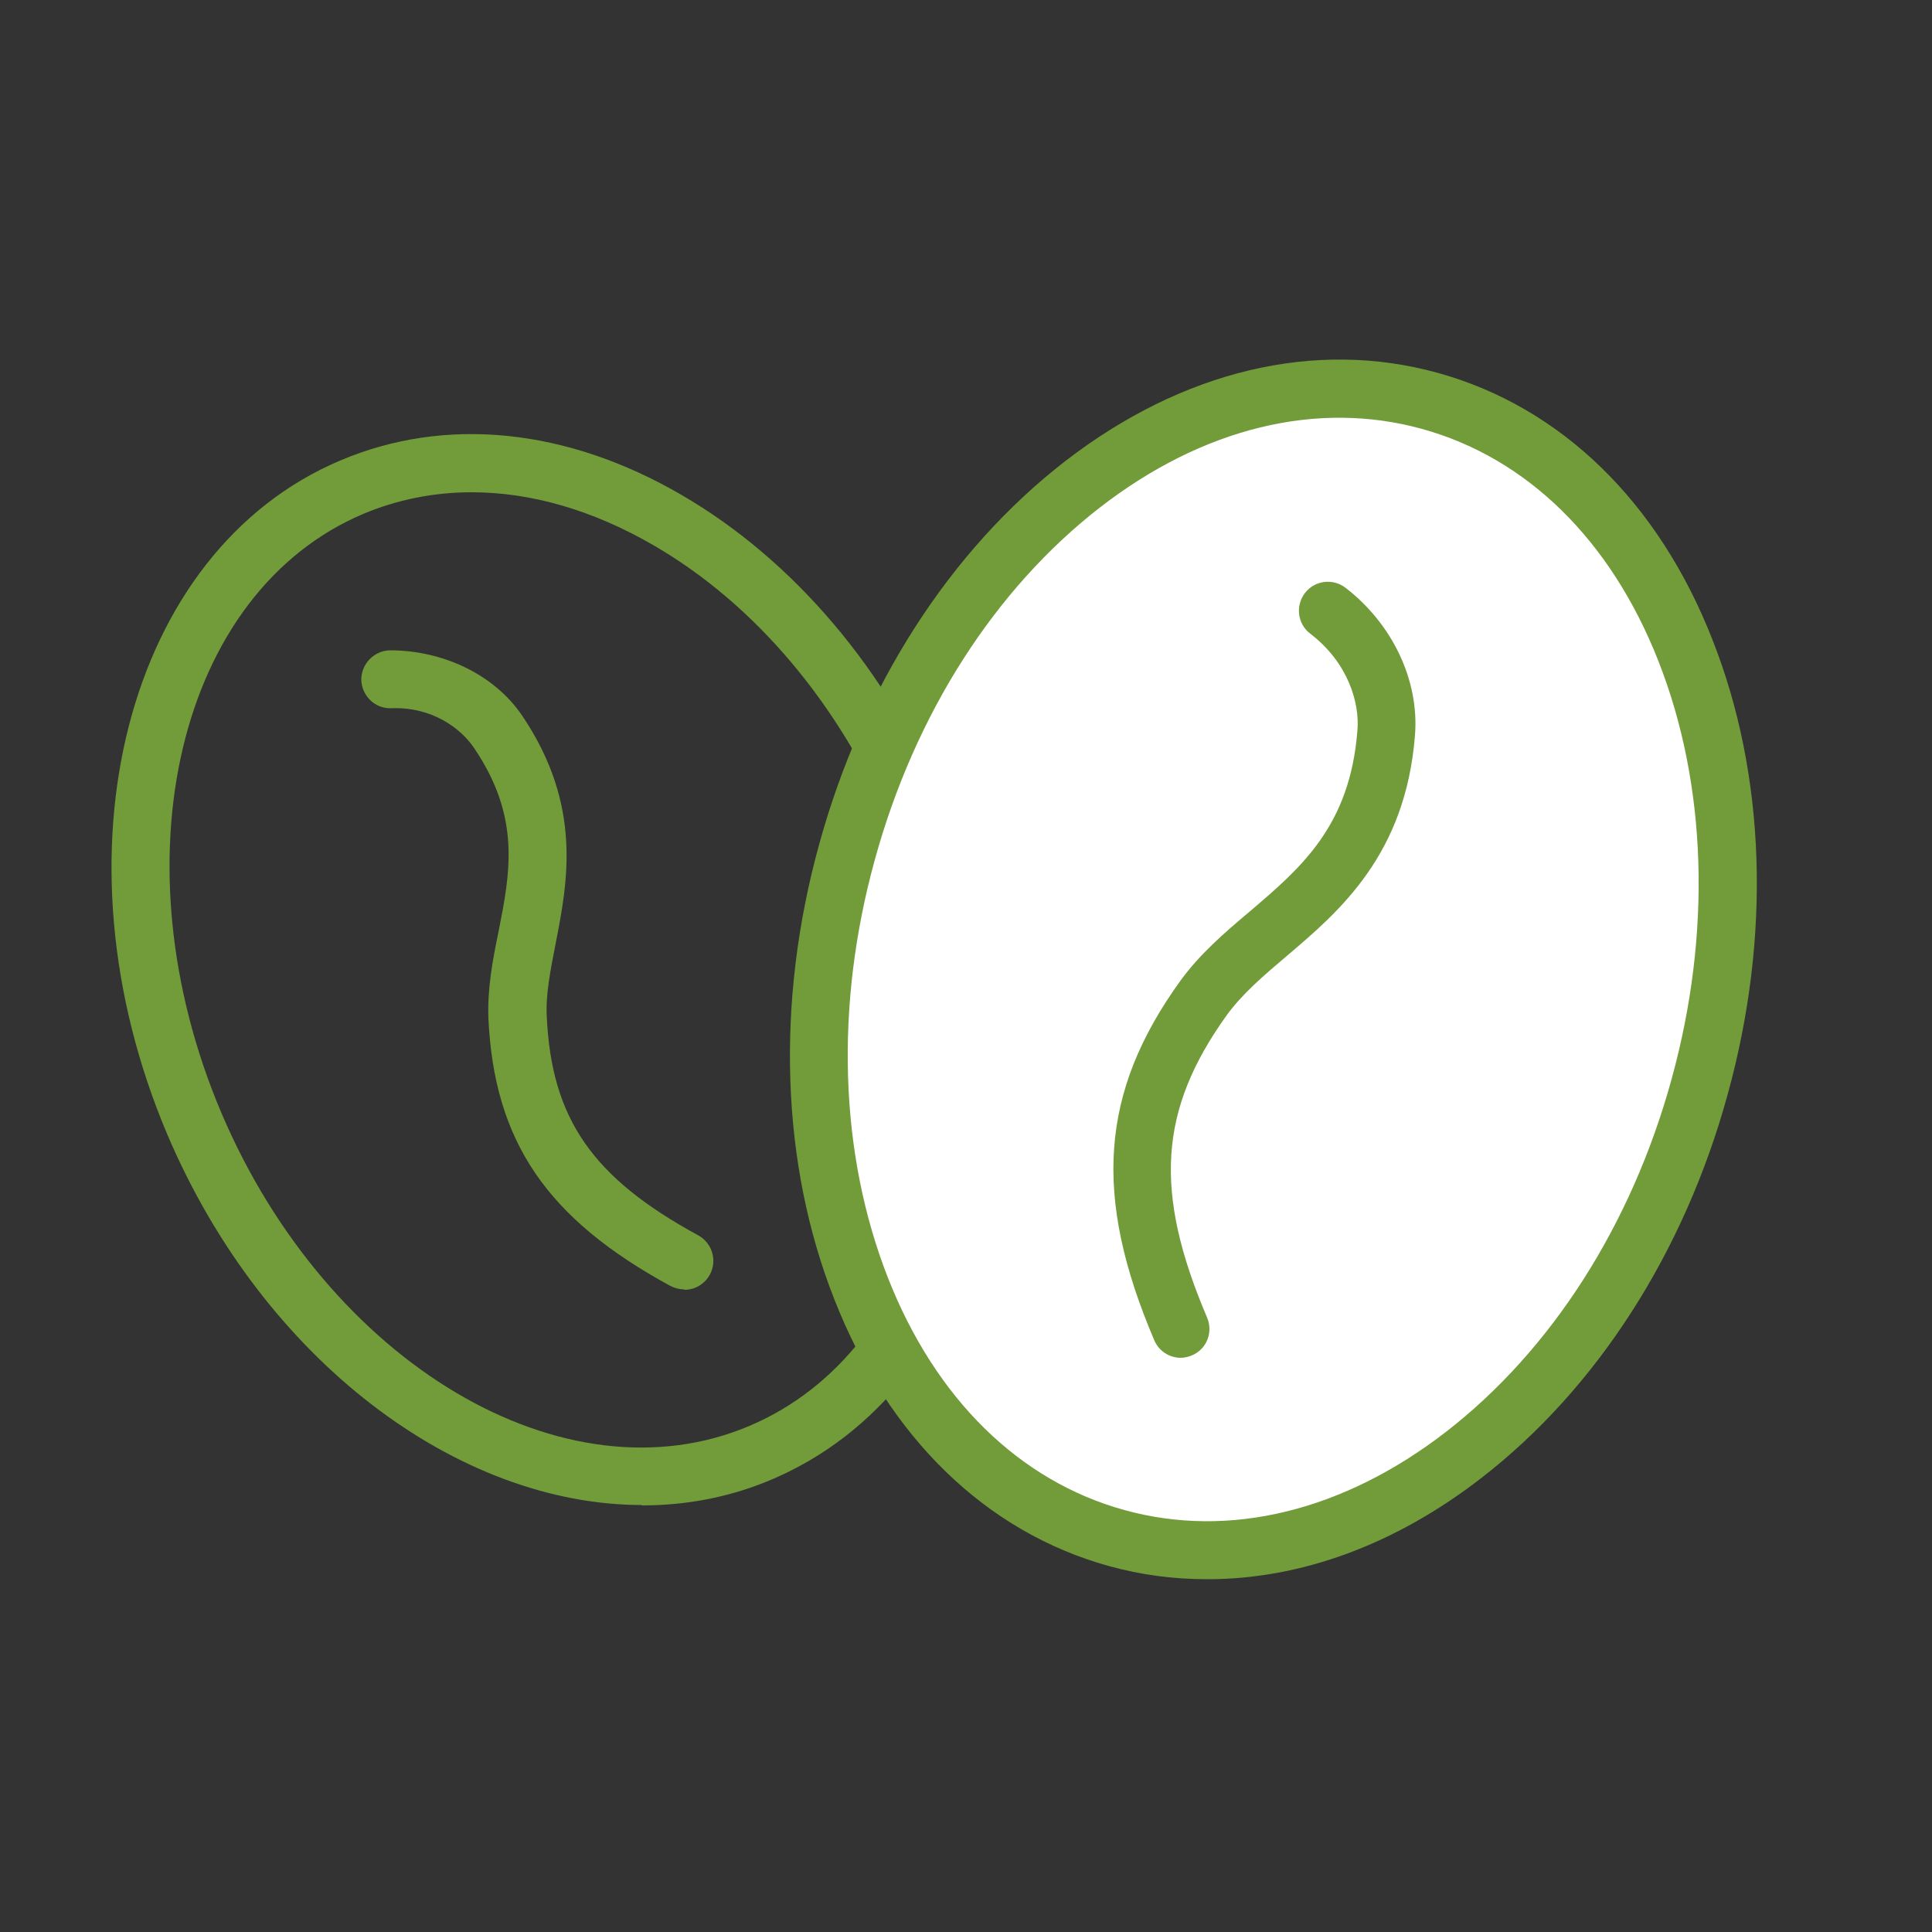 <?xml version="1.0" encoding="UTF-8"?>
<svg id="Capa_1" data-name="Capa 1" xmlns="http://www.w3.org/2000/svg" viewBox="0 0 50 50">
  <rect x="0" y="0" width="50" height="50" fill="#333333" stroke="none"/>
  <defs>
    <style>
      .cls-1 {
        fill: none;
      }

      .cls-2 {
        fill: #fff;
      }

      .cls-3 {
        fill: #729b39;
      }
    </style>
  </defs>
  <path class="cls-3" d="M16.62,38.95c-4.77,0-9.8-3.74-12.29-9.59-3.08-7.27-1.07-15.09,4.47-17.44,2.73-1.16,5.87-.84,8.84,.89,2.91,1.69,5.32,4.54,6.8,8.03,1.48,3.48,1.85,7.2,1.04,10.47-.83,3.34-2.78,5.82-5.51,6.98-1.08,.46-2.21,.67-3.36,.67ZM12.2,12.74c-.97,0-1.92,.19-2.8,.56-4.79,2.03-6.43,8.97-3.68,15.48,2.76,6.51,8.9,10.15,13.68,8.12,2.28-.97,3.93-3.08,4.64-5.96,.73-2.95,.39-6.33-.96-9.52-1.35-3.19-3.54-5.79-6.17-7.31-1.57-.91-3.17-1.37-4.7-1.37Z"/>
  <path class="cls-3" d="M17.71,33.37c-.12,0-.24-.03-.36-.09-3.2-1.74-4.56-3.74-4.71-6.92-.03-.77,.11-1.52,.26-2.24,.3-1.52,.59-2.96-.63-4.76-.34-.51-1.1-1.08-2.16-1.03h-.01c-.41,0-.74-.33-.75-.74,0-.41,.33-.75,.74-.76,1.38,0,2.71,.63,3.43,1.7,1.56,2.32,1.17,4.3,.86,5.89-.13,.67-.26,1.3-.23,1.88,.12,2.65,1.18,4.18,3.92,5.67,.36,.2,.5,.65,.3,1.02-.14,.25-.39,.39-.66,.39Z"/>
  <g>
    <ellipse class="cls-2" cx="32.94" cy="25.1" rx="15.26" ry="11.44" transform="translate(0 50.19) rotate(-74.6)"/>
    <path class="cls-3" d="M31.24,40.87c-.86,0-1.71-.11-2.54-.34h0c-3.18-.88-5.71-3.33-7.11-6.91-1.38-3.5-1.52-7.68-.39-11.77,1.12-4.08,3.38-7.6,6.36-9.91,3.04-2.35,6.47-3.17,9.65-2.29s5.71,3.33,7.11,6.91c1.38,3.5,1.52,7.68,.39,11.77-1.12,4.08-3.38,7.6-6.36,9.91-2.24,1.74-4.69,2.63-7.1,2.63Zm-2.14-1.79c2.71,.75,5.67,.03,8.33-2.03,2.72-2.11,4.79-5.34,5.83-9.12,1.04-3.77,.92-7.62-.34-10.82-1.23-3.13-3.4-5.26-6.12-6.01-2.71-.75-5.67-.03-8.33,2.03-2.72,2.11-4.79,5.34-5.83,9.12-1.04,3.77-.92,7.61,.34,10.82,1.23,3.13,3.4,5.26,6.12,6.01h0Z"/>
  </g>
  <path class="cls-3" d="M30.56,35.14c-.29,0-.57-.17-.69-.46-1.59-3.73-1.4-6.42,.68-9.3,.5-.69,1.15-1.25,1.78-1.78,1.34-1.14,2.61-2.22,2.8-4.7,.06-.71-.24-1.75-1.22-2.5-.33-.25-.39-.72-.14-1.05,.25-.33,.72-.39,1.05-.14,1.22,.94,1.91,2.4,1.8,3.81-.24,3.1-1.95,4.56-3.33,5.73-.59,.5-1.14,.97-1.54,1.52-1.76,2.45-1.9,4.57-.51,7.83,.16,.38-.01,.82-.4,.98-.1,.04-.2,.06-.29,.06Z"/>
  <rect class="cls-1" x="-.66" y="-1.01" width="51.2" height="51.26"/>
</svg>